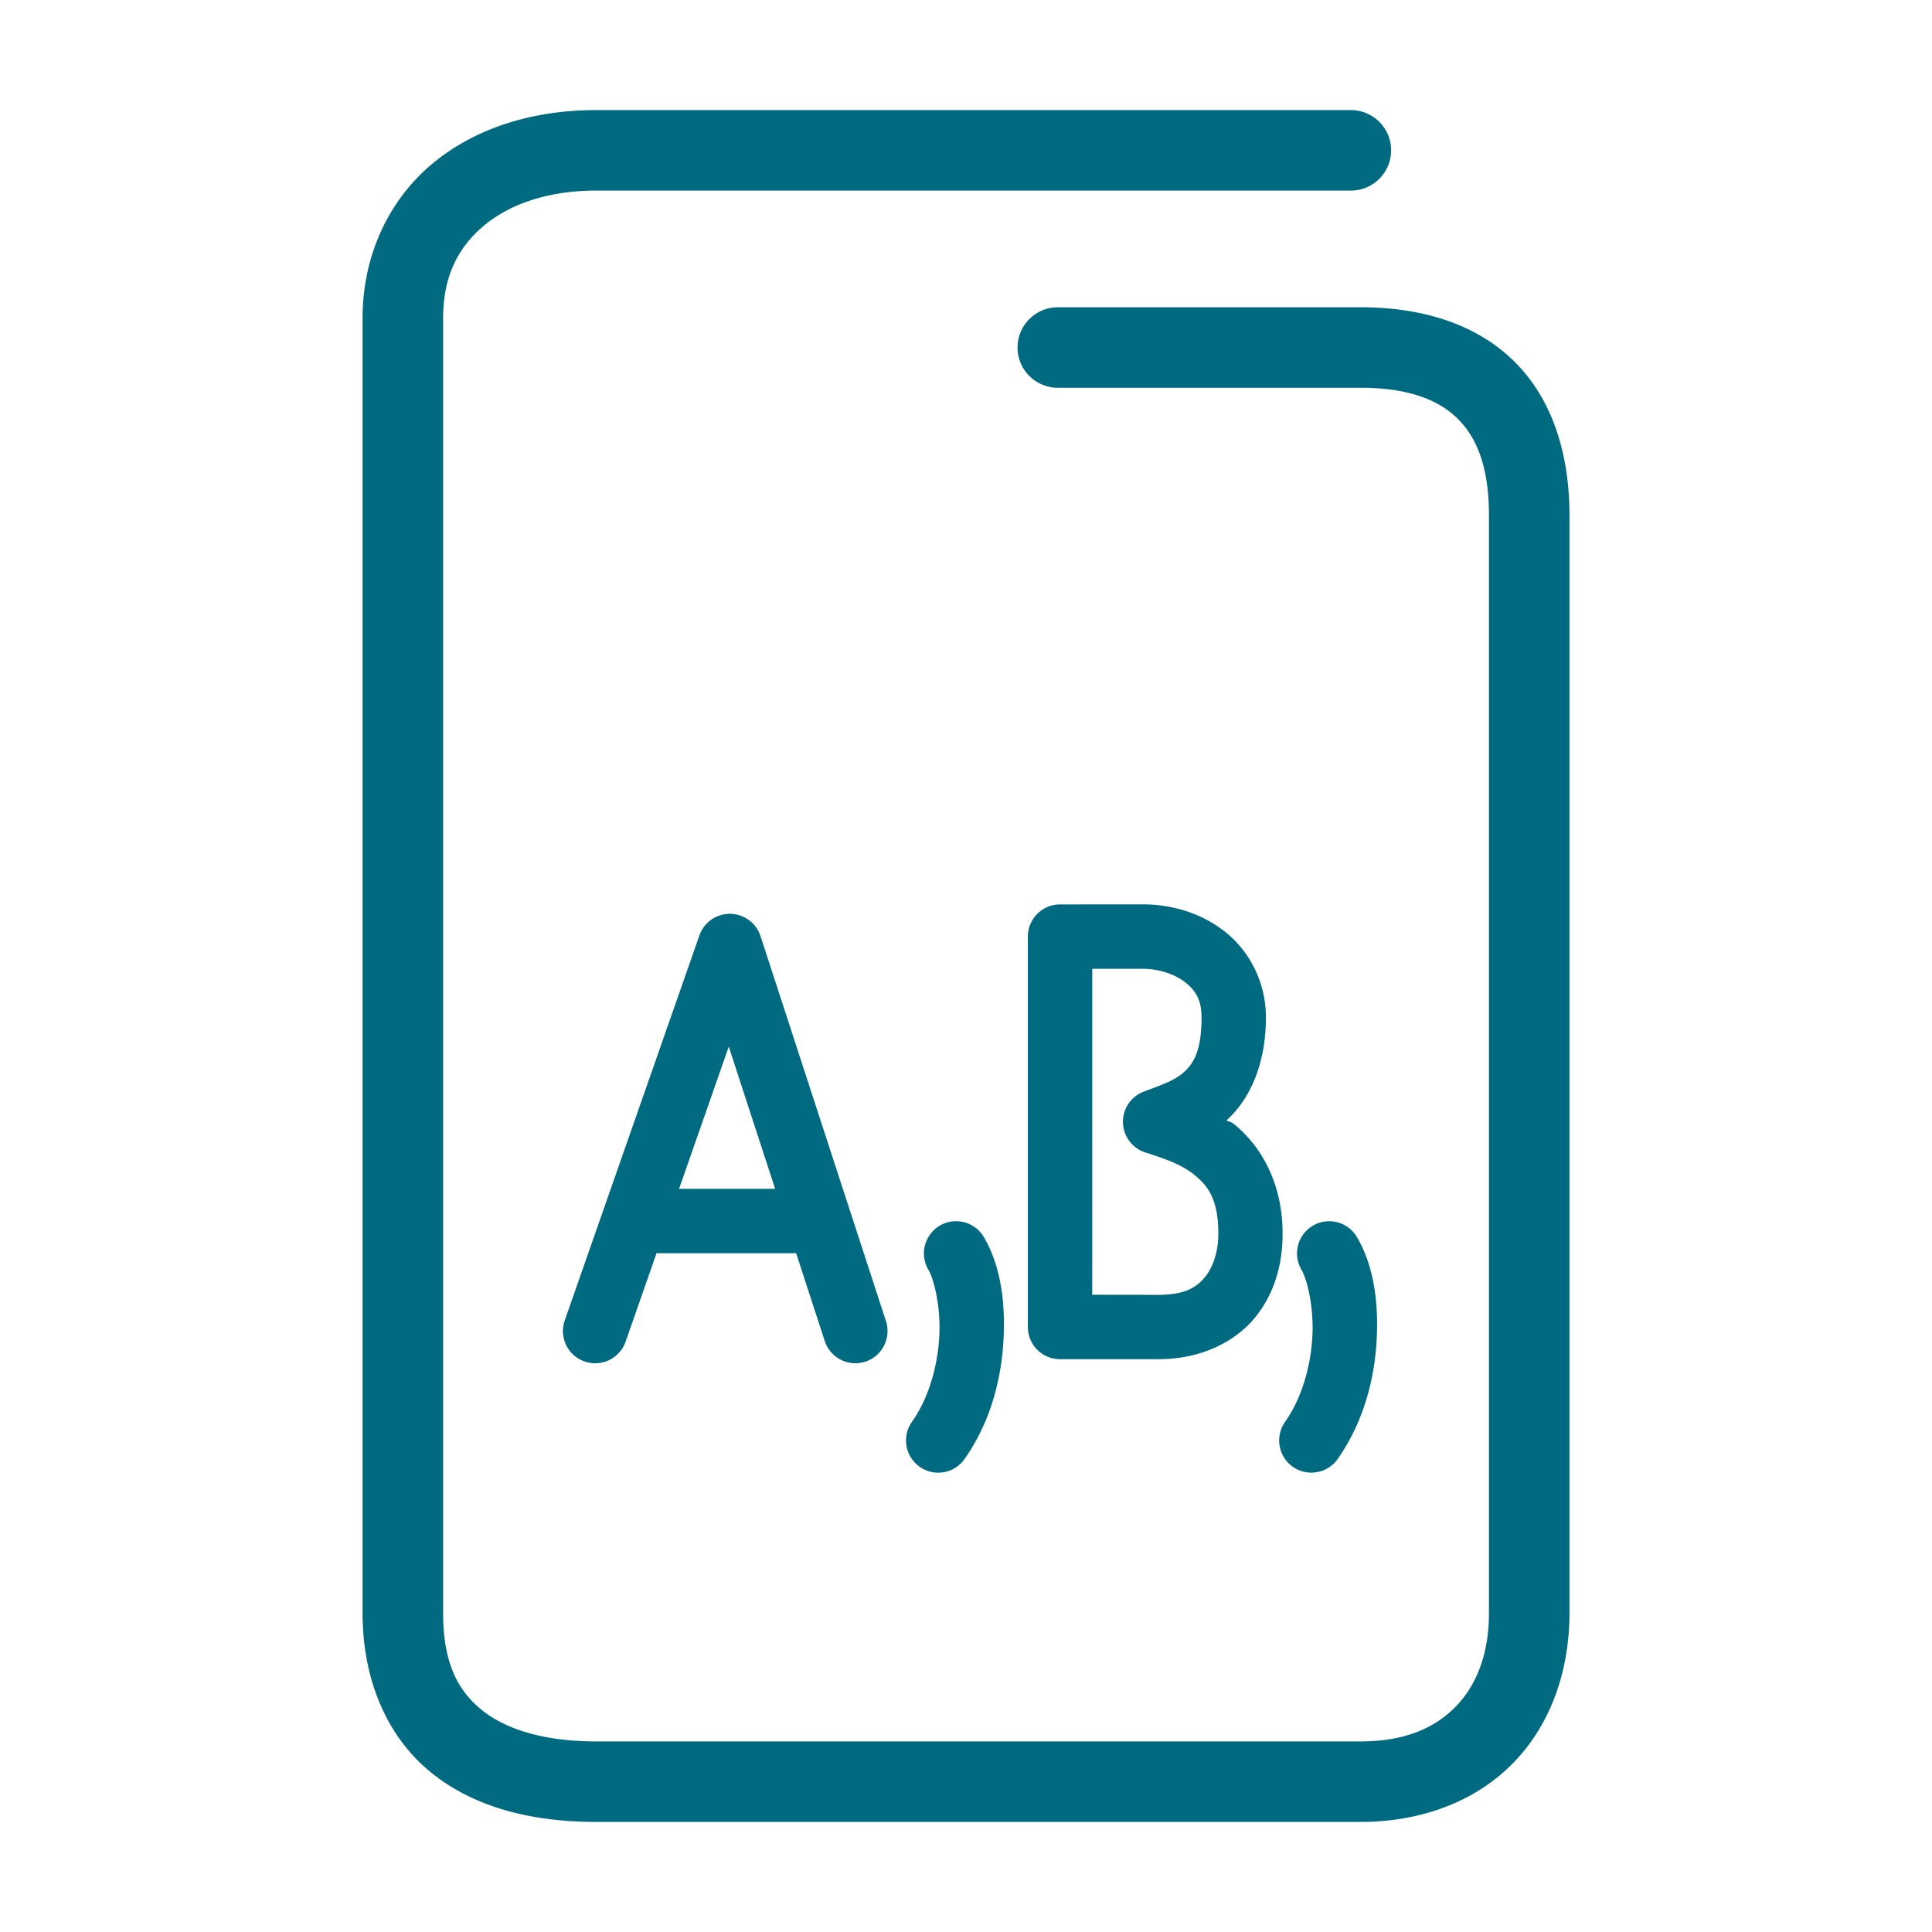 <svg xmlns="http://www.w3.org/2000/svg" width="48" height="48">
	<path d="m 14.809,2.735 c -1.586,0 -3.028,0.453 -4.094,1.355 C 9.649,4.993 9.008,6.358 9.008,7.905 V 40.073 c 0,1.681 0.618,3.088 1.705,3.967 1.087,0.879 2.525,1.225 4.096,1.225 h 18.994 c 1.547,0 2.893,-0.532 3.811,-1.484 0.918,-0.952 1.379,-2.276 1.379,-3.707 V 12.804 c 0,-1.577 -0.451,-2.929 -1.396,-3.848 -0.946,-0.919 -2.287,-1.322 -3.793,-1.322 h -7.523 a 1,1 0 0 0 -1,1 1,1 0 0 0 1,1 h 7.523 c 1.162,0 1.917,0.288 2.398,0.756 0.482,0.468 0.791,1.2 0.791,2.414 v 27.27 c 0,1.013 -0.306,1.786 -0.818,2.318 -0.513,0.532 -1.262,0.873 -2.371,0.873 h -18.994 c -1.271,0 -2.235,-0.291 -2.838,-0.779 -0.603,-0.488 -0.963,-1.179 -0.963,-2.412 V 7.905 c 0,-1.027 0.364,-1.748 1,-2.287 0.636,-0.539 1.596,-0.883 2.801,-0.883 h 18.752 a 1,1 0 0 0 1,-1 1,1 0 0 0 -1,-1 z M 26.336,22.47 a 0.8,0.8 0 0 0 -0.799,0.799 v 9.699 a 0.8,0.8 0 0 0 0.799,0.801 h 2.443 c 1.077,6.1e-5 1.942,-0.444 2.441,-1.084 0.498,-0.639 0.652,-1.396 0.645,-2.059 -0.003,-1.266 -0.567,-2.194 -1.227,-2.713 -0.065,-0.051 -0.1,-0.033 -0.166,-0.078 0.564,-0.508 0.979,-1.371 0.979,-2.559 0,-0.905 -0.435,-1.675 -1.031,-2.139 -0.596,-0.464 -1.322,-0.668 -2.027,-0.668 z m -8.178,0.234 a 0.8,0.8 0 0 0 -0.781,0.535 l -3.346,9.566 a 0.8,0.8 0 0 0 0.492,1.02 0.8,0.8 0 0 0 1.02,-0.492 l 0.768,-2.197 h 3.469 l 0.711,2.182 a 0.8,0.8 0 0 0 1.008,0.512 0.8,0.8 0 0 0 0.512,-1.008 l -3.117,-9.566 a 0.8,0.8 0 0 0 -0.734,-0.551 z m 8.979,1.365 h 1.256 c 0.379,0 0.783,0.126 1.045,0.33 0.262,0.204 0.414,0.438 0.414,0.877 0,0.865 -0.214,1.161 -0.449,1.371 -0.235,0.21 -0.578,0.318 -0.988,0.475 a 0.8,0.8 0 0 0 0.035,1.508 c 0.392,0.129 0.853,0.267 1.201,0.541 0.349,0.274 0.617,0.613 0.617,1.463 a 0.8,0.8 0 0 0 0,0.01 c 0.005,0.381 -0.101,0.79 -0.309,1.057 -0.207,0.266 -0.493,0.469 -1.18,0.469 l -1.643,-0.002 z m -9.031,1.934 1.152,3.533 h -2.387 z m 5.654,4.338 a 0.8,0.8 0 0 0 -0.41,0.109 0.8,0.8 0 0 0 -0.285,1.096 c 0.142,0.242 0.312,0.928 0.271,1.664 -0.041,0.736 -0.263,1.526 -0.68,2.117 a 0.8,0.8 0 0 0 0.193,1.115 0.8,0.8 0 0 0 1.115,-0.193 c 0.639,-0.907 0.913,-1.972 0.967,-2.951 0.054,-0.979 -0.081,-1.867 -0.486,-2.561 A 0.8,0.8 0 0 0 23.76,30.341 Z m 9.271,0 a 0.8,0.8 0 0 0 -0.41,0.109 0.8,0.8 0 0 0 -0.287,1.096 c 0.142,0.242 0.312,0.928 0.271,1.664 -0.041,0.736 -0.261,1.526 -0.678,2.117 a 0.8,0.8 0 0 0 0.193,1.115 0.8,0.8 0 0 0 1.113,-0.193 c 0.639,-0.907 0.915,-1.972 0.969,-2.951 0.054,-0.979 -0.083,-1.867 -0.488,-2.561 A 0.8,0.8 0 0 0 33.031,30.341 Z" fill="#006A80"/>
</svg>
